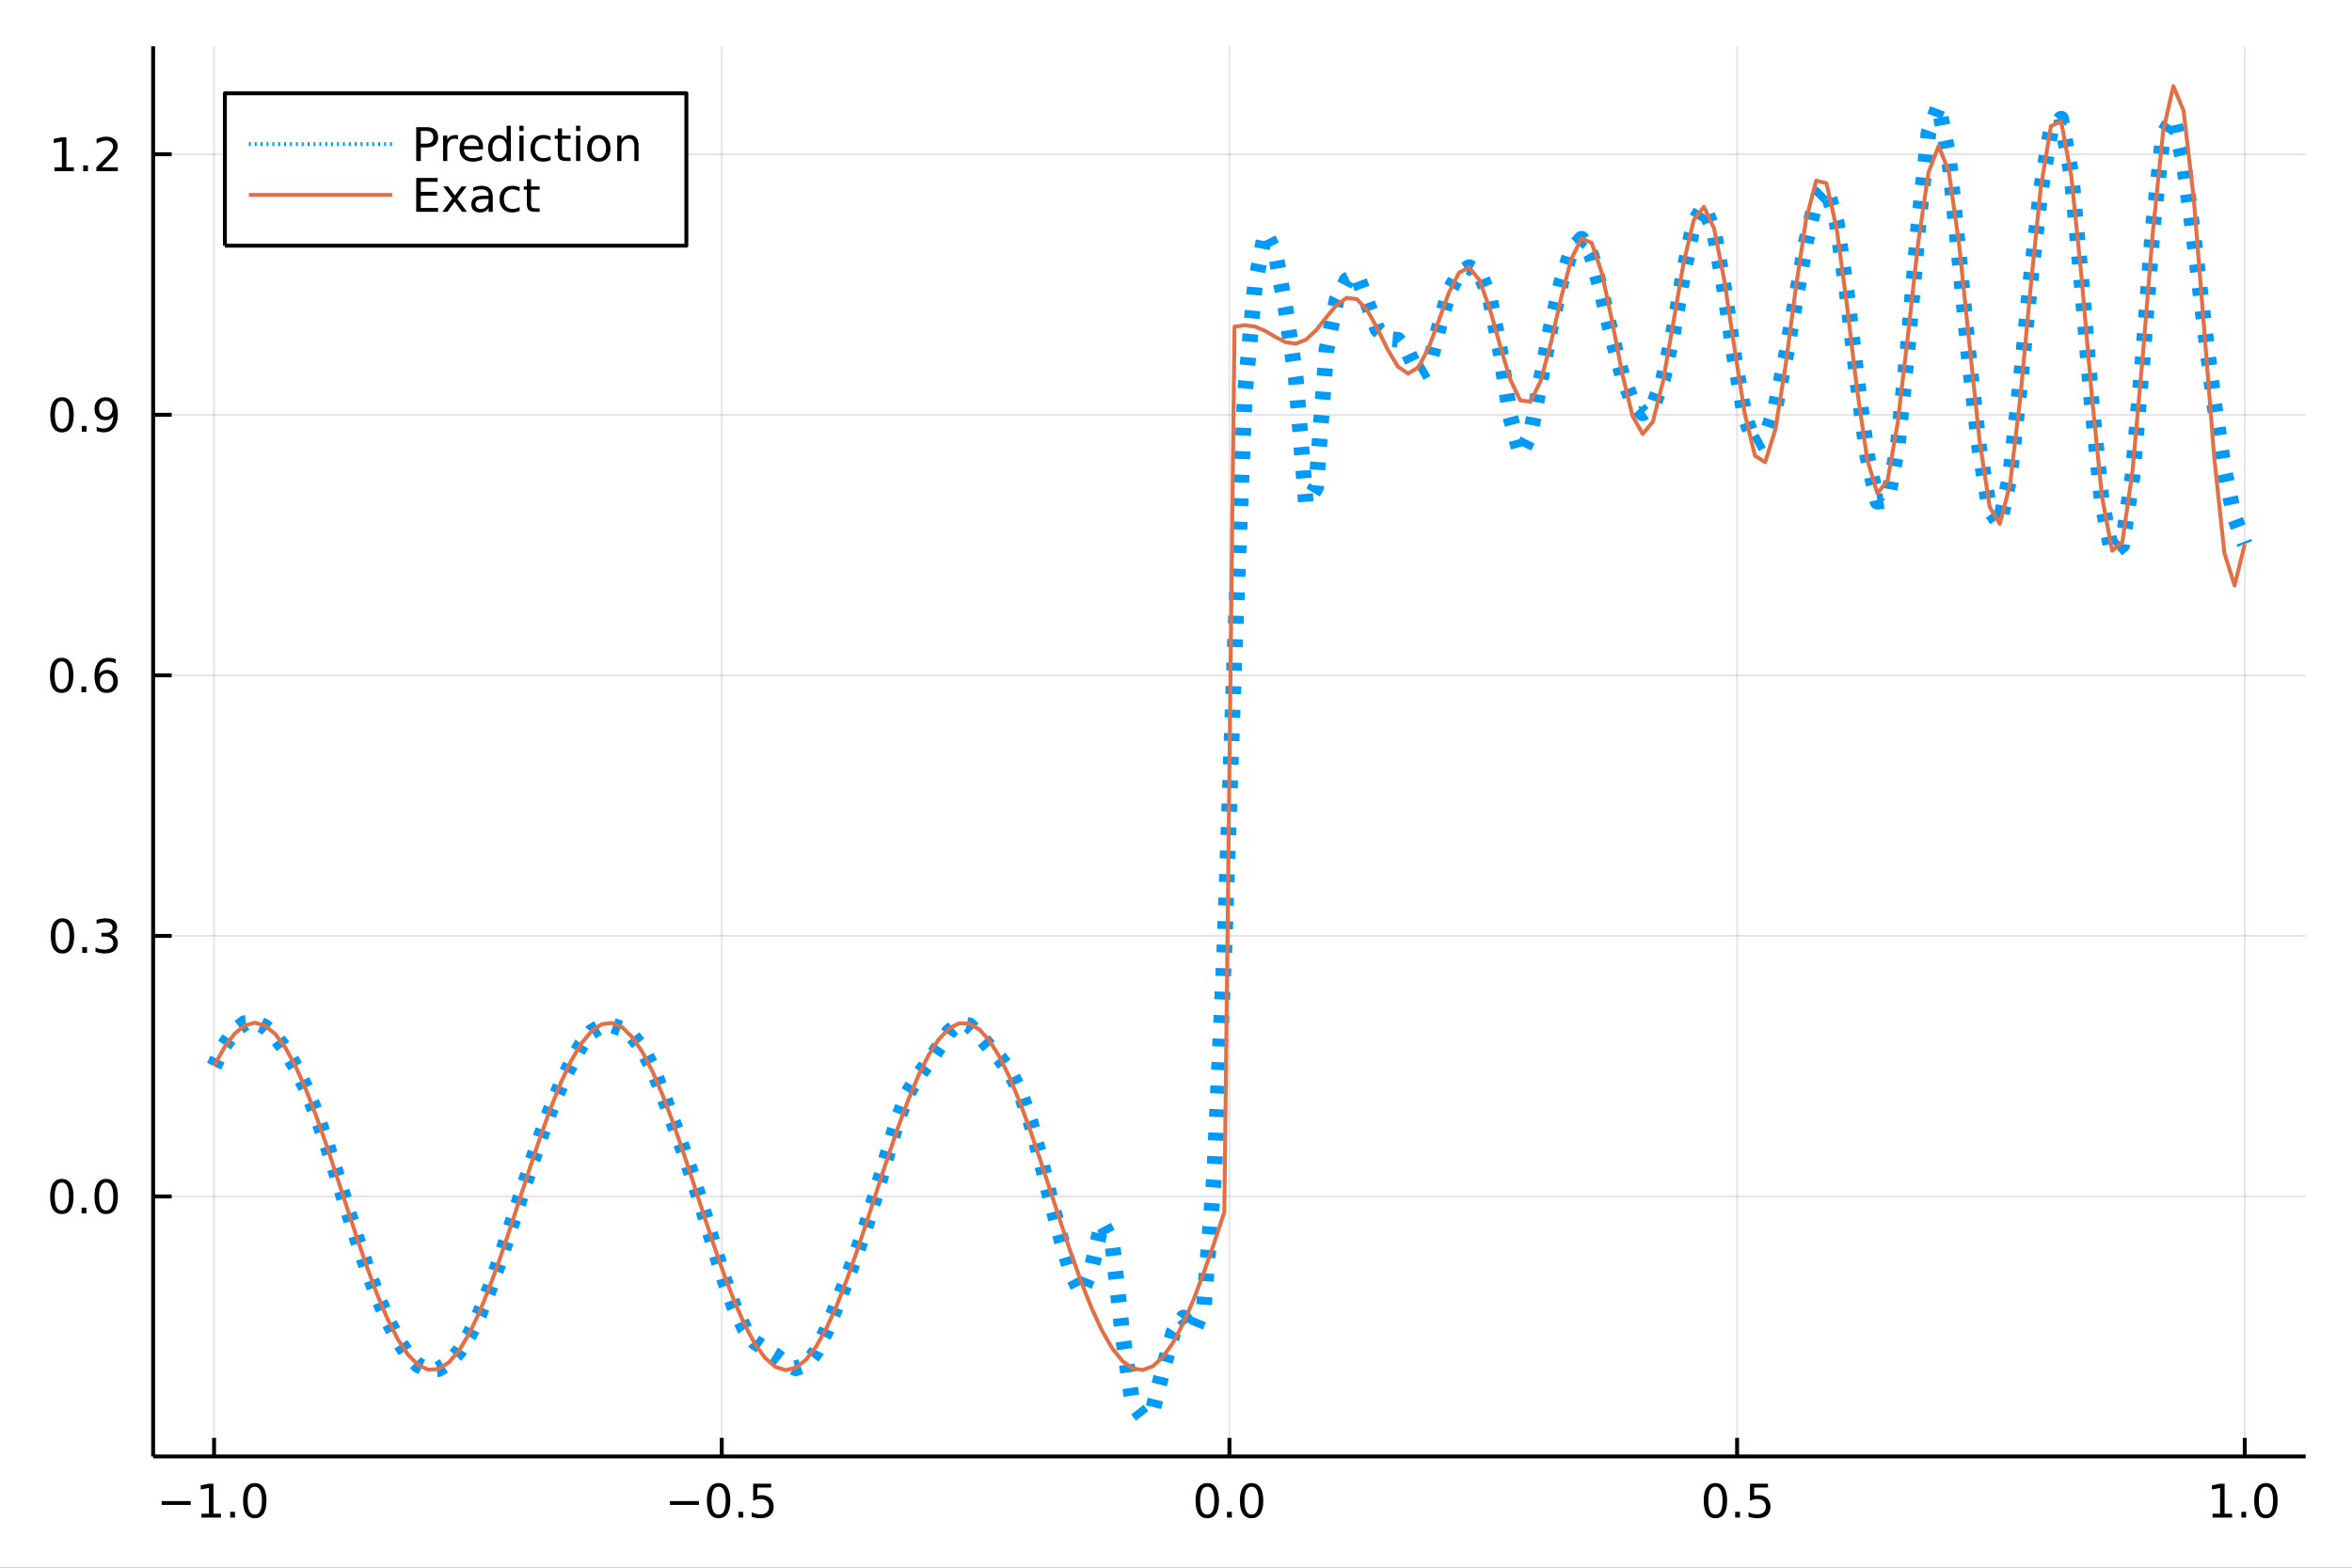 <?xml version="1.0" encoding="utf-8"?>
<svg xmlns="http://www.w3.org/2000/svg" xmlns:xlink="http://www.w3.org/1999/xlink" width="600" height="400" viewBox="0 0 2400 1600">
<rect x="0" y="0" width="2400" height="1600" fill="#333333" stroke="none"/>
<defs>
  <clipPath id="clip970">
    <rect x="0" y="0" width="2400" height="1600"/>
  </clipPath>
</defs>
<path clip-path="url(#clip970)" d="
M0 1600 L2400 1600 L2400 0 L0 0  Z
  " fill="#ffffff" fill-rule="evenodd" fill-opacity="1"/>
<defs>
  <clipPath id="clip971">
    <rect x="480" y="0" width="1681" height="1600"/>
  </clipPath>
</defs>
<path clip-path="url(#clip970)" d="
M156.274 1486.45 L2352.76 1486.45 L2352.76 47.244 L156.274 47.244  Z
  " fill="#ffffff" fill-rule="evenodd" fill-opacity="1"/>
<defs>
  <clipPath id="clip972">
    <rect x="156" y="47" width="2197" height="1440"/>
  </clipPath>
</defs>
<polyline clip-path="url(#clip972)" style="stroke:#000000; stroke-linecap:butt; stroke-linejoin:round; stroke-width:2; stroke-opacity:0.1; fill:none" points="
  218.439,1486.45 218.439,47.244 
  "/>
<polyline clip-path="url(#clip972)" style="stroke:#000000; stroke-linecap:butt; stroke-linejoin:round; stroke-width:2; stroke-opacity:0.1; fill:none" points="
  736.477,1486.45 736.477,47.244 
  "/>
<polyline clip-path="url(#clip972)" style="stroke:#000000; stroke-linecap:butt; stroke-linejoin:round; stroke-width:2; stroke-opacity:0.1; fill:none" points="
  1254.52,1486.45 1254.52,47.244 
  "/>
<polyline clip-path="url(#clip972)" style="stroke:#000000; stroke-linecap:butt; stroke-linejoin:round; stroke-width:2; stroke-opacity:0.1; fill:none" points="
  1772.55,1486.45 1772.55,47.244 
  "/>
<polyline clip-path="url(#clip972)" style="stroke:#000000; stroke-linecap:butt; stroke-linejoin:round; stroke-width:2; stroke-opacity:0.1; fill:none" points="
  2290.59,1486.45 2290.59,47.244 
  "/>
<polyline clip-path="url(#clip970)" style="stroke:#000000; stroke-linecap:butt; stroke-linejoin:round; stroke-width:4; stroke-opacity:1; fill:none" points="
  156.274,1486.45 2352.76,1486.45 
  "/>
<polyline clip-path="url(#clip970)" style="stroke:#000000; stroke-linecap:butt; stroke-linejoin:round; stroke-width:4; stroke-opacity:1; fill:none" points="
  218.439,1486.45 218.439,1467.55 
  "/>
<polyline clip-path="url(#clip970)" style="stroke:#000000; stroke-linecap:butt; stroke-linejoin:round; stroke-width:4; stroke-opacity:1; fill:none" points="
  736.477,1486.45 736.477,1467.55 
  "/>
<polyline clip-path="url(#clip970)" style="stroke:#000000; stroke-linecap:butt; stroke-linejoin:round; stroke-width:4; stroke-opacity:1; fill:none" points="
  1254.52,1486.45 1254.52,1467.55 
  "/>
<polyline clip-path="url(#clip970)" style="stroke:#000000; stroke-linecap:butt; stroke-linejoin:round; stroke-width:4; stroke-opacity:1; fill:none" points="
  1772.55,1486.45 1772.55,1467.55 
  "/>
<polyline clip-path="url(#clip970)" style="stroke:#000000; stroke-linecap:butt; stroke-linejoin:round; stroke-width:4; stroke-opacity:1; fill:none" points="
  2290.59,1486.45 2290.59,1467.55 
  "/>
<path clip-path="url(#clip970)" d="M164.967 1532.02 L194.643 1532.02 L194.643 1535.95 L164.967 1535.95 L164.967 1532.02 Z" fill="#000000" fill-rule="evenodd" fill-opacity="1" /><path clip-path="url(#clip970)" d="M205.545 1544.91 L213.184 1544.91 L213.184 1518.55 L204.874 1520.21 L204.874 1515.95 L213.138 1514.29 L217.814 1514.29 L217.814 1544.91 L225.453 1544.91 L225.453 1548.85 L205.545 1548.85 L205.545 1544.91 Z" fill="#000000" fill-rule="evenodd" fill-opacity="1" /><path clip-path="url(#clip970)" d="M234.897 1542.97 L239.781 1542.97 L239.781 1548.85 L234.897 1548.85 L234.897 1542.97 Z" fill="#000000" fill-rule="evenodd" fill-opacity="1" /><path clip-path="url(#clip970)" d="M259.966 1517.37 Q256.355 1517.37 254.527 1520.93 Q252.721 1524.47 252.721 1531.6 Q252.721 1538.71 254.527 1542.27 Q256.355 1545.82 259.966 1545.82 Q263.601 1545.82 265.406 1542.27 Q267.235 1538.71 267.235 1531.6 Q267.235 1524.47 265.406 1520.93 Q263.601 1517.37 259.966 1517.37 M259.966 1513.66 Q265.776 1513.66 268.832 1518.27 Q271.911 1522.85 271.911 1531.6 Q271.911 1540.33 268.832 1544.94 Q265.776 1549.52 259.966 1549.52 Q254.156 1549.52 251.077 1544.94 Q248.022 1540.33 248.022 1531.6 Q248.022 1522.85 251.077 1518.27 Q254.156 1513.66 259.966 1513.66 Z" fill="#000000" fill-rule="evenodd" fill-opacity="1" /><path clip-path="url(#clip970)" d="M683.503 1532.02 L713.178 1532.02 L713.178 1535.95 L683.503 1535.95 L683.503 1532.02 Z" fill="#000000" fill-rule="evenodd" fill-opacity="1" /><path clip-path="url(#clip970)" d="M733.271 1517.37 Q729.66 1517.37 727.831 1520.93 Q726.026 1524.47 726.026 1531.6 Q726.026 1538.71 727.831 1542.27 Q729.66 1545.82 733.271 1545.82 Q736.905 1545.82 738.711 1542.27 Q740.539 1538.71 740.539 1531.6 Q740.539 1524.47 738.711 1520.93 Q736.905 1517.37 733.271 1517.37 M733.271 1513.66 Q739.081 1513.66 742.137 1518.27 Q745.215 1522.85 745.215 1531.6 Q745.215 1540.33 742.137 1544.94 Q739.081 1549.52 733.271 1549.52 Q727.461 1549.52 724.382 1544.94 Q721.327 1540.33 721.327 1531.6 Q721.327 1522.85 724.382 1518.27 Q727.461 1513.66 733.271 1513.66 Z" fill="#000000" fill-rule="evenodd" fill-opacity="1" /><path clip-path="url(#clip970)" d="M753.433 1542.97 L758.317 1542.97 L758.317 1548.85 L753.433 1548.85 L753.433 1542.97 Z" fill="#000000" fill-rule="evenodd" fill-opacity="1" /><path clip-path="url(#clip970)" d="M768.548 1514.29 L786.905 1514.29 L786.905 1518.22 L772.831 1518.22 L772.831 1526.7 Q773.849 1526.35 774.868 1526.19 Q775.886 1526 776.905 1526 Q782.692 1526 786.072 1529.17 Q789.451 1532.34 789.451 1537.76 Q789.451 1543.34 785.979 1546.44 Q782.507 1549.52 776.187 1549.52 Q774.011 1549.52 771.743 1549.15 Q769.498 1548.78 767.09 1548.04 L767.09 1543.34 Q769.173 1544.47 771.396 1545.03 Q773.618 1545.58 776.095 1545.58 Q780.099 1545.58 782.437 1543.48 Q784.775 1541.37 784.775 1537.76 Q784.775 1534.15 782.437 1532.04 Q780.099 1529.94 776.095 1529.94 Q774.22 1529.94 772.345 1530.35 Q770.493 1530.77 768.548 1531.65 L768.548 1514.29 Z" fill="#000000" fill-rule="evenodd" fill-opacity="1" /><path clip-path="url(#clip970)" d="M1231.9 1517.37 Q1228.29 1517.37 1226.46 1520.93 Q1224.65 1524.47 1224.65 1531.6 Q1224.65 1538.71 1226.46 1542.27 Q1228.29 1545.82 1231.9 1545.82 Q1235.53 1545.82 1237.34 1542.27 Q1239.17 1538.71 1239.17 1531.6 Q1239.17 1524.47 1237.34 1520.93 Q1235.53 1517.37 1231.9 1517.37 M1231.9 1513.66 Q1237.71 1513.66 1240.77 1518.27 Q1243.84 1522.85 1243.84 1531.6 Q1243.84 1540.33 1240.77 1544.94 Q1237.71 1549.52 1231.9 1549.52 Q1226.09 1549.52 1223.01 1544.94 Q1219.96 1540.33 1219.96 1531.6 Q1219.96 1522.85 1223.01 1518.27 Q1226.09 1513.66 1231.9 1513.66 Z" fill="#000000" fill-rule="evenodd" fill-opacity="1" /><path clip-path="url(#clip970)" d="M1252.06 1542.97 L1256.95 1542.97 L1256.95 1548.85 L1252.06 1548.85 L1252.06 1542.97 Z" fill="#000000" fill-rule="evenodd" fill-opacity="1" /><path clip-path="url(#clip970)" d="M1277.13 1517.37 Q1273.52 1517.37 1271.69 1520.93 Q1269.89 1524.47 1269.89 1531.6 Q1269.89 1538.71 1271.69 1542.27 Q1273.52 1545.82 1277.13 1545.82 Q1280.76 1545.82 1282.57 1542.27 Q1284.4 1538.71 1284.4 1531.6 Q1284.4 1524.47 1282.57 1520.93 Q1280.76 1517.37 1277.13 1517.37 M1277.13 1513.66 Q1282.94 1513.66 1286 1518.27 Q1289.08 1522.85 1289.08 1531.6 Q1289.08 1540.33 1286 1544.94 Q1282.94 1549.52 1277.13 1549.52 Q1271.32 1549.52 1268.24 1544.94 Q1265.19 1540.33 1265.19 1531.6 Q1265.19 1522.85 1268.24 1518.27 Q1271.32 1513.66 1277.13 1513.66 Z" fill="#000000" fill-rule="evenodd" fill-opacity="1" /><path clip-path="url(#clip970)" d="M1750.44 1517.37 Q1746.82 1517.37 1745 1520.93 Q1743.19 1524.47 1743.19 1531.6 Q1743.19 1538.71 1745 1542.27 Q1746.82 1545.82 1750.44 1545.82 Q1754.07 1545.82 1755.88 1542.27 Q1757.7 1538.71 1757.7 1531.6 Q1757.7 1524.47 1755.88 1520.93 Q1754.07 1517.37 1750.44 1517.37 M1750.44 1513.66 Q1756.25 1513.66 1759.3 1518.27 Q1762.38 1522.85 1762.38 1531.6 Q1762.38 1540.33 1759.3 1544.94 Q1756.25 1549.52 1750.44 1549.52 Q1744.63 1549.52 1741.55 1544.94 Q1738.49 1540.33 1738.49 1531.6 Q1738.49 1522.85 1741.55 1518.27 Q1744.63 1513.66 1750.44 1513.66 Z" fill="#000000" fill-rule="evenodd" fill-opacity="1" /><path clip-path="url(#clip970)" d="M1770.6 1542.97 L1775.48 1542.97 L1775.48 1548.85 L1770.6 1548.85 L1770.6 1542.97 Z" fill="#000000" fill-rule="evenodd" fill-opacity="1" /><path clip-path="url(#clip970)" d="M1785.71 1514.29 L1804.07 1514.29 L1804.07 1518.22 L1790 1518.22 L1790 1526.7 Q1791.01 1526.35 1792.03 1526.19 Q1793.05 1526 1794.07 1526 Q1799.86 1526 1803.24 1529.17 Q1806.62 1532.34 1806.62 1537.76 Q1806.62 1543.34 1803.14 1546.44 Q1799.67 1549.52 1793.35 1549.52 Q1791.18 1549.52 1788.91 1549.15 Q1786.66 1548.78 1784.25 1548.04 L1784.25 1543.34 Q1786.34 1544.47 1788.56 1545.03 Q1790.78 1545.58 1793.26 1545.58 Q1797.26 1545.58 1799.6 1543.48 Q1801.94 1541.37 1801.94 1537.76 Q1801.94 1534.15 1799.6 1532.04 Q1797.26 1529.94 1793.26 1529.94 Q1791.38 1529.94 1789.51 1530.35 Q1787.66 1530.77 1785.71 1531.65 L1785.71 1514.29 Z" fill="#000000" fill-rule="evenodd" fill-opacity="1" /><path clip-path="url(#clip970)" d="M2257.74 1544.91 L2265.38 1544.91 L2265.38 1518.55 L2257.07 1520.21 L2257.07 1515.95 L2265.34 1514.29 L2270.01 1514.29 L2270.01 1544.91 L2277.65 1544.91 L2277.65 1548.85 L2257.74 1548.85 L2257.74 1544.91 Z" fill="#000000" fill-rule="evenodd" fill-opacity="1" /><path clip-path="url(#clip970)" d="M2287.1 1542.97 L2291.98 1542.97 L2291.98 1548.85 L2287.1 1548.85 L2287.1 1542.97 Z" fill="#000000" fill-rule="evenodd" fill-opacity="1" /><path clip-path="url(#clip970)" d="M2312.17 1517.37 Q2308.55 1517.37 2306.73 1520.93 Q2304.92 1524.47 2304.92 1531.6 Q2304.92 1538.71 2306.73 1542.27 Q2308.55 1545.82 2312.17 1545.82 Q2315.8 1545.82 2317.61 1542.27 Q2319.43 1538.71 2319.43 1531.6 Q2319.43 1524.47 2317.61 1520.93 Q2315.8 1517.37 2312.17 1517.37 M2312.17 1513.66 Q2317.98 1513.66 2321.03 1518.27 Q2324.11 1522.85 2324.11 1531.6 Q2324.11 1540.33 2321.03 1544.94 Q2317.98 1549.52 2312.17 1549.52 Q2306.36 1549.52 2303.28 1544.94 Q2300.22 1540.33 2300.22 1531.6 Q2300.22 1522.85 2303.28 1518.27 Q2306.36 1513.66 2312.17 1513.66 Z" fill="#000000" fill-rule="evenodd" fill-opacity="1" /><polyline clip-path="url(#clip972)" style="stroke:#000000; stroke-linecap:butt; stroke-linejoin:round; stroke-width:2; stroke-opacity:0.1; fill:none" points="
  156.274,1221.11 2352.76,1221.11 
  "/>
<polyline clip-path="url(#clip972)" style="stroke:#000000; stroke-linecap:butt; stroke-linejoin:round; stroke-width:2; stroke-opacity:0.1; fill:none" points="
  156.274,955.184 2352.76,955.184 
  "/>
<polyline clip-path="url(#clip972)" style="stroke:#000000; stroke-linecap:butt; stroke-linejoin:round; stroke-width:2; stroke-opacity:0.1; fill:none" points="
  156.274,689.255 2352.76,689.255 
  "/>
<polyline clip-path="url(#clip972)" style="stroke:#000000; stroke-linecap:butt; stroke-linejoin:round; stroke-width:2; stroke-opacity:0.1; fill:none" points="
  156.274,423.326 2352.76,423.326 
  "/>
<polyline clip-path="url(#clip972)" style="stroke:#000000; stroke-linecap:butt; stroke-linejoin:round; stroke-width:2; stroke-opacity:0.1; fill:none" points="
  156.274,157.397 2352.76,157.397 
  "/>
<polyline clip-path="url(#clip970)" style="stroke:#000000; stroke-linecap:butt; stroke-linejoin:round; stroke-width:4; stroke-opacity:1; fill:none" points="
  156.274,1486.45 156.274,47.244 
  "/>
<polyline clip-path="url(#clip970)" style="stroke:#000000; stroke-linecap:butt; stroke-linejoin:round; stroke-width:4; stroke-opacity:1; fill:none" points="
  156.274,1221.11 175.172,1221.11 
  "/>
<polyline clip-path="url(#clip970)" style="stroke:#000000; stroke-linecap:butt; stroke-linejoin:round; stroke-width:4; stroke-opacity:1; fill:none" points="
  156.274,955.184 175.172,955.184 
  "/>
<polyline clip-path="url(#clip970)" style="stroke:#000000; stroke-linecap:butt; stroke-linejoin:round; stroke-width:4; stroke-opacity:1; fill:none" points="
  156.274,689.255 175.172,689.255 
  "/>
<polyline clip-path="url(#clip970)" style="stroke:#000000; stroke-linecap:butt; stroke-linejoin:round; stroke-width:4; stroke-opacity:1; fill:none" points="
  156.274,423.326 175.172,423.326 
  "/>
<polyline clip-path="url(#clip970)" style="stroke:#000000; stroke-linecap:butt; stroke-linejoin:round; stroke-width:4; stroke-opacity:1; fill:none" points="
  156.274,157.397 175.172,157.397 
  "/>
<path clip-path="url(#clip970)" d="M63.099 1206.91 Q59.487 1206.91 57.659 1210.48 Q55.853 1214.02 55.853 1221.15 Q55.853 1228.25 57.659 1231.82 Q59.487 1235.36 63.099 1235.36 Q66.733 1235.36 68.538 1231.82 Q70.367 1228.25 70.367 1221.15 Q70.367 1214.02 68.538 1210.48 Q66.733 1206.91 63.099 1206.91 M63.099 1203.21 Q68.909 1203.21 71.964 1207.81 Q75.043 1212.4 75.043 1221.15 Q75.043 1229.87 71.964 1234.48 Q68.909 1239.06 63.099 1239.06 Q57.288 1239.06 54.21 1234.48 Q51.154 1229.87 51.154 1221.15 Q51.154 1212.4 54.21 1207.81 Q57.288 1203.21 63.099 1203.21 Z" fill="#000000" fill-rule="evenodd" fill-opacity="1" /><path clip-path="url(#clip970)" d="M83.26 1232.51 L88.145 1232.51 L88.145 1238.39 L83.26 1238.39 L83.26 1232.51 Z" fill="#000000" fill-rule="evenodd" fill-opacity="1" /><path clip-path="url(#clip970)" d="M108.33 1206.91 Q104.719 1206.91 102.89 1210.48 Q101.084 1214.02 101.084 1221.15 Q101.084 1228.25 102.89 1231.82 Q104.719 1235.36 108.33 1235.36 Q111.964 1235.36 113.77 1231.82 Q115.598 1228.25 115.598 1221.15 Q115.598 1214.02 113.77 1210.48 Q111.964 1206.91 108.33 1206.91 M108.33 1203.21 Q114.14 1203.21 117.195 1207.81 Q120.274 1212.4 120.274 1221.15 Q120.274 1229.87 117.195 1234.48 Q114.14 1239.06 108.33 1239.06 Q102.52 1239.06 99.441 1234.48 Q96.385 1229.87 96.385 1221.15 Q96.385 1212.4 99.441 1207.81 Q102.52 1203.21 108.33 1203.21 Z" fill="#000000" fill-rule="evenodd" fill-opacity="1" /><path clip-path="url(#clip970)" d="M63.747 940.982 Q60.136 940.982 58.307 944.547 Q56.501 948.089 56.501 955.218 Q56.501 962.325 58.307 965.89 Q60.136 969.431 63.747 969.431 Q67.381 969.431 69.186 965.89 Q71.015 962.325 71.015 955.218 Q71.015 948.089 69.186 944.547 Q67.381 940.982 63.747 940.982 M63.747 937.279 Q69.557 937.279 72.612 941.885 Q75.691 946.468 75.691 955.218 Q75.691 963.945 72.612 968.552 Q69.557 973.135 63.747 973.135 Q57.937 973.135 54.858 968.552 Q51.802 963.945 51.802 955.218 Q51.802 946.468 54.858 941.885 Q57.937 937.279 63.747 937.279 Z" fill="#000000" fill-rule="evenodd" fill-opacity="1" /><path clip-path="url(#clip970)" d="M83.909 966.584 L88.793 966.584 L88.793 972.464 L83.909 972.464 L83.909 966.584 Z" fill="#000000" fill-rule="evenodd" fill-opacity="1" /><path clip-path="url(#clip970)" d="M113.145 953.829 Q116.501 954.547 118.376 956.816 Q120.274 959.084 120.274 962.417 Q120.274 967.533 116.756 970.334 Q113.237 973.135 106.756 973.135 Q104.58 973.135 102.265 972.695 Q99.973 972.278 97.52 971.422 L97.52 966.908 Q99.464 968.042 101.779 968.621 Q104.094 969.2 106.617 969.2 Q111.015 969.2 113.307 967.464 Q115.621 965.728 115.621 962.417 Q115.621 959.362 113.469 957.649 Q111.339 955.913 107.52 955.913 L103.492 955.913 L103.492 952.07 L107.705 952.07 Q111.154 952.07 112.983 950.704 Q114.811 949.316 114.811 946.723 Q114.811 944.061 112.913 942.649 Q111.038 941.214 107.52 941.214 Q105.598 941.214 103.399 941.63 Q101.2 942.047 98.561 942.927 L98.561 938.76 Q101.223 938.019 103.538 937.649 Q105.876 937.279 107.936 937.279 Q113.26 937.279 116.362 939.709 Q119.464 942.117 119.464 946.237 Q119.464 949.107 117.82 951.098 Q116.177 953.066 113.145 953.829 Z" fill="#000000" fill-rule="evenodd" fill-opacity="1" /><path clip-path="url(#clip970)" d="M62.937 675.053 Q59.325 675.053 57.497 678.618 Q55.691 682.16 55.691 689.289 Q55.691 696.396 57.497 699.961 Q59.325 703.502 62.937 703.502 Q66.571 703.502 68.376 699.961 Q70.205 696.396 70.205 689.289 Q70.205 682.16 68.376 678.618 Q66.571 675.053 62.937 675.053 M62.937 671.35 Q68.747 671.35 71.802 675.956 Q74.881 680.54 74.881 689.289 Q74.881 698.016 71.802 702.623 Q68.747 707.206 62.937 707.206 Q57.126 707.206 54.048 702.623 Q50.992 698.016 50.992 689.289 Q50.992 680.54 54.048 675.956 Q57.126 671.35 62.937 671.35 Z" fill="#000000" fill-rule="evenodd" fill-opacity="1" /><path clip-path="url(#clip970)" d="M83.098 700.655 L87.983 700.655 L87.983 706.535 L83.098 706.535 L83.098 700.655 Z" fill="#000000" fill-rule="evenodd" fill-opacity="1" /><path clip-path="url(#clip970)" d="M108.746 687.391 Q105.598 687.391 103.746 689.544 Q101.918 691.697 101.918 695.447 Q101.918 699.174 103.746 701.35 Q105.598 703.502 108.746 703.502 Q111.895 703.502 113.723 701.35 Q115.575 699.174 115.575 695.447 Q115.575 691.697 113.723 689.544 Q111.895 687.391 108.746 687.391 M118.029 672.739 L118.029 676.998 Q116.27 676.165 114.464 675.725 Q112.682 675.285 110.922 675.285 Q106.293 675.285 103.839 678.41 Q101.409 681.535 101.061 687.854 Q102.427 685.84 104.487 684.776 Q106.547 683.688 109.024 683.688 Q114.233 683.688 117.242 686.859 Q120.274 690.007 120.274 695.447 Q120.274 700.771 117.126 703.988 Q113.978 707.206 108.746 707.206 Q102.751 707.206 99.58 702.623 Q96.409 698.016 96.409 689.289 Q96.409 681.095 100.297 676.234 Q104.186 671.35 110.737 671.35 Q112.496 671.35 114.279 671.697 Q116.084 672.044 118.029 672.739 Z" fill="#000000" fill-rule="evenodd" fill-opacity="1" /><path clip-path="url(#clip970)" d="M63.284 409.125 Q59.673 409.125 57.844 412.689 Q56.038 416.231 56.038 423.361 Q56.038 430.467 57.844 434.032 Q59.673 437.573 63.284 437.573 Q66.918 437.573 68.724 434.032 Q70.552 430.467 70.552 423.361 Q70.552 416.231 68.724 412.689 Q66.918 409.125 63.284 409.125 M63.284 405.421 Q69.094 405.421 72.149 410.027 Q75.228 414.611 75.228 423.361 Q75.228 432.087 72.149 436.694 Q69.094 441.277 63.284 441.277 Q57.474 441.277 54.395 436.694 Q51.339 432.087 51.339 423.361 Q51.339 414.611 54.395 410.027 Q57.474 405.421 63.284 405.421 Z" fill="#000000" fill-rule="evenodd" fill-opacity="1" /><path clip-path="url(#clip970)" d="M83.446 434.726 L88.33 434.726 L88.33 440.606 L83.446 440.606 L83.446 434.726 Z" fill="#000000" fill-rule="evenodd" fill-opacity="1" /><path clip-path="url(#clip970)" d="M98.654 439.888 L98.654 435.629 Q100.413 436.462 102.219 436.902 Q104.024 437.342 105.76 437.342 Q110.39 437.342 112.82 434.24 Q115.274 431.115 115.621 424.773 Q114.279 426.763 112.219 427.828 Q110.158 428.893 107.658 428.893 Q102.473 428.893 99.441 425.768 Q96.432 422.62 96.432 417.18 Q96.432 411.856 99.58 408.638 Q102.728 405.421 107.959 405.421 Q113.955 405.421 117.103 410.027 Q120.274 414.611 120.274 423.361 Q120.274 431.532 116.385 436.416 Q112.52 441.277 105.969 441.277 Q104.209 441.277 102.404 440.93 Q100.598 440.583 98.654 439.888 M107.959 425.236 Q111.108 425.236 112.936 423.083 Q114.788 420.93 114.788 417.18 Q114.788 413.453 112.936 411.3 Q111.108 409.125 107.959 409.125 Q104.811 409.125 102.959 411.3 Q101.131 413.453 101.131 417.18 Q101.131 420.93 102.959 423.083 Q104.811 425.236 107.959 425.236 Z" fill="#000000" fill-rule="evenodd" fill-opacity="1" /><path clip-path="url(#clip970)" d="M55.506 170.742 L63.145 170.742 L63.145 144.376 L54.835 146.043 L54.835 141.784 L63.099 140.117 L67.774 140.117 L67.774 170.742 L75.413 170.742 L75.413 174.677 L55.506 174.677 L55.506 170.742 Z" fill="#000000" fill-rule="evenodd" fill-opacity="1" /><path clip-path="url(#clip970)" d="M84.858 168.797 L89.742 168.797 L89.742 174.677 L84.858 174.677 L84.858 168.797 Z" fill="#000000" fill-rule="evenodd" fill-opacity="1" /><path clip-path="url(#clip970)" d="M103.955 170.742 L120.274 170.742 L120.274 174.677 L98.33 174.677 L98.33 170.742 Q100.992 167.987 105.575 163.358 Q110.182 158.705 111.362 157.362 Q113.608 154.839 114.487 153.103 Q115.39 151.344 115.39 149.654 Q115.39 146.899 113.445 145.163 Q111.524 143.427 108.422 143.427 Q106.223 143.427 103.77 144.191 Q101.339 144.955 98.561 146.506 L98.561 141.784 Q101.385 140.649 103.839 140.071 Q106.293 139.492 108.33 139.492 Q113.7 139.492 116.895 142.177 Q120.089 144.862 120.089 149.353 Q120.089 151.483 119.279 153.404 Q118.492 155.302 116.385 157.895 Q115.807 158.566 112.705 161.783 Q109.603 164.978 103.955 170.742 Z" fill="#000000" fill-rule="evenodd" fill-opacity="1" /><polyline clip-path="url(#clip972)" style="stroke:#009af9; stroke-linecap:butt; stroke-linejoin:round; stroke-width:16; stroke-opacity:1; fill:none" stroke-dasharray="8, 16" points="
  218.439,1088.14 228.852,1067.03 239.264,1052.01 249.677,1044.13 260.09,1043.13 270.503,1048 280.916,1057.68 291.329,1071.47 301.741,1089.11 312.154,1110.74 
  322.567,1136.54 332.98,1166.16 343.393,1198.51 353.805,1231.86 364.218,1264.48 374.631,1295.03 385.044,1322.71 395.457,1346.96 405.87,1367.26 416.282,1382.94 
  426.695,1393.38 437.108,1398.18 447.521,1397.3 457.934,1390.96 468.347,1379.41 478.759,1362.81 489.172,1341.31 499.585,1315.34 509.998,1285.98 520.411,1254.67 
  530.824,1222.63 541.236,1190.71 551.649,1160.03 562.062,1131.92 572.475,1106.86 582.888,1084.67 593.301,1066.1 603.713,1053.03 614.126,1046.79 624.539,1046.51 
  634.952,1050.19 645.365,1057.52 655.777,1070.57 666.19,1090.97 676.603,1117.23 687.016,1145.78 697.429,1174.58 707.842,1204.64 718.254,1237.62 728.667,1272.62 
  739.08,1306.15 749.493,1334.68 759.906,1356.26 770.319,1369.77 780.731,1376.73 791.144,1383.06 801.557,1391.32 811.97,1396.5 822.383,1393.08 832.796,1379.52 
  843.208,1357.97 853.621,1332.37 864.034,1305.62 874.447,1277.86 884.86,1247.56 895.273,1213.63 905.685,1177.13 916.098,1142.39 926.511,1115.49 936.924,1097.97 
  947.337,1084.26 957.749,1068.94 968.162,1053.35 978.575,1044.21 988.988,1046.36 999.401,1056.87 1009.81,1068.85 1020.23,1080.11 1030.64,1094.01 1041.05,1114.65 
  1051.46,1144.55 1061.88,1183.17 1072.29,1225.26 1082.7,1264.39 1093.12,1299.65 1103.53,1319.8 1113.94,1294.06 1124.35,1247.67 1134.77,1267.03 1145.18,1360.34 
  1155.59,1432.27 1166.01,1445.72 1176.42,1438.67 1186.83,1397.11 1197.24,1360.11 1207.66,1344.73 1218.07,1358.72 1228.48,1333.68 1238.9,1200.47 1249.31,970.889 
  1259.72,668.461 1270.13,403.211 1280.55,291.069 1290.96,237.38 1301.37,257.826 1311.79,314.886 1322.2,385.424 1332.61,514.314 1343.02,497.259 1353.44,357.468 
  1363.85,306.222 1374.26,285.824 1384.68,280.586 1395.09,308.594 1405.5,336.188 1415.91,345.864 1426.33,346.737 1436.74,359.476 1447.15,381.64 1457.57,375.709 
  1467.98,335.352 1478.39,297.942 1488.8,278.747 1499.22,272.651 1509.63,278.072 1520.04,303.073 1530.45,355.987 1540.87,424.201 1551.28,463.908 1561.69,443.541 
  1572.11,388.188 1582.52,333.607 1592.93,288.824 1603.34,255.451 1613.76,243.677 1624.17,261.212 1634.58,299.904 1645,344.423 1655.41,383.339 1665.82,410.382 
  1676.23,421.878 1686.65,414.855 1697.06,386.973 1707.47,338.755 1717.89,278.63 1728.3,227.486 1738.71,210.618 1749.12,237.121 1759.54,295.701 1769.95,365.993 
  1780.36,424.747 1790.78,453.472 1801.19,447.91 1811.6,415.396 1822.01,365.265 1832.43,305.725 1842.84,246.677 1853.25,202.856 1863.67,192.266 1874.08,226.389 
  1884.49,298.704 1894.9,386.82 1905.32,465.168 1915.73,512.072 1926.14,510.849 1936.56,454.274 1946.97,352.086 1957.38,231.967 1967.79,135.833 1978.21,107.789 
  1988.62,160.701 1999.03,261.699 2009.45,368.755 2019.86,459 2030.27,520.433 2040.68,534.477 2051.1,485.174 2061.51,391.276 2071.92,287.416 2082.33,195.148 
  2092.75,132.183 2103.16,121.142 2113.57,177.6 2123.99,287.649 2134.4,412.083 2144.81,512.662 2155.22,564.72 2165.64,556.277 2176.05,485.975 2186.46,366.032 
  2196.88,231.233 2207.29,137.202 2217.7,119.981 2228.11,165.557 2238.53,242.706 2248.94,329.474 2259.35,411.799 2269.77,479.976 2280.18,528.205 2290.59,555.224 
  
  "/>
<polyline clip-path="url(#clip972)" style="stroke:#e26f46; stroke-linecap:butt; stroke-linejoin:round; stroke-width:4; stroke-opacity:1; fill:none" points="
  218.439,1087.97 228.852,1069.08 239.264,1055.16 249.677,1046.64 260.09,1043.83 270.503,1046.8 280.916,1055.45 291.329,1069.52 301.741,1088.53 312.154,1111.87 
  322.567,1138.78 332.98,1168.37 343.393,1199.68 353.805,1231.69 364.218,1263.36 374.631,1293.65 385.044,1321.57 395.457,1346.21 405.87,1366.77 416.282,1382.58 
  426.695,1393.12 437.108,1398.04 447.521,1397.19 457.934,1390.59 468.347,1378.46 478.759,1361.19 489.172,1339.35 499.585,1313.66 509.998,1284.94 520.411,1254.14 
  530.824,1222.26 541.236,1190.35 551.649,1159.44 562.062,1130.54 572.475,1104.6 582.888,1082.46 593.301,1064.84 603.713,1052.33 614.126,1045.32 624.539,1044.06 
  634.952,1048.57 645.365,1058.71 655.777,1074.15 666.19,1094.39 676.603,1118.76 687.016,1146.48 697.429,1176.63 707.842,1208.23 718.254,1240.26 728.667,1271.65 
  739.08,1301.4 749.493,1328.53 759.906,1352.15 770.319,1371.5 780.731,1385.94 791.144,1394.99 801.557,1398.38 811.97,1395.97 822.383,1387.87 832.796,1374.31 
  843.208,1355.76 853.621,1332.81 864.034,1306.22 874.447,1276.85 884.86,1245.66 895.273,1213.67 905.685,1181.92 916.098,1151.46 926.511,1123.26 936.924,1098.26 
  947.337,1077.27 957.749,1060.97 968.162,1049.9 978.575,1044.42 988.988,1044.7 999.401,1050.74 1009.81,1062.34 1020.23,1079.13 1030.64,1100.55 1041.05,1125.9 
  1051.46,1154.36 1061.88,1185 1072.29,1216.82 1082.7,1248.77 1093.12,1279.83 1103.53,1308.97 1113.94,1335.24 1124.35,1357.79 1134.77,1375.87 1145.18,1388.91 
  1155.59,1396.47 1166.01,1398.3 1176.42,1394.35 1186.83,1384.75 1197.24,1369.81 1207.66,1350.01 1218.07,1326.01 1228.48,1298.59 1238.9,1268.63 1249.31,1237.13 
  1259.72,333.395 1270.13,331.931 1280.55,333.264 1290.96,337.703 1301.37,343.886 1311.79,349.202 1322.2,350.777 1332.61,346.686 1343.02,336.936 1353.44,323.79 
  1363.85,311.282 1374.26,303.974 1384.68,305.376 1395.09,316.525 1405.5,335.278 1415.91,356.62 1426.33,374 1436.74,381.331 1447.15,375.055 1457.57,355.584 
  1467.98,327.577 1478.39,298.875 1488.8,278.304 1499.22,272.975 1509.63,285.894 1520.04,314.675 1530.45,351.844 1540.87,386.761 1551.28,408.659 1561.69,409.956 
  1572.11,388.8 1582.52,350.027 1592.93,304.13 1603.34,264.429 1613.76,243.207 1624.17,247.926 1634.58,278.694 1645,327.814 1655.41,381.661 1665.82,424.464 
  1676.23,442.918 1686.65,430.299 1697.06,388.802 1707.47,329.326 1717.89,268.631 1728.3,224.622 1738.71,211.069 1749.12,233.324 1759.54,286.371 1769.95,355.862 
  1780.36,421.993 1790.78,465.137 1801.19,471.672 1811.6,438.242 1822.01,373.148 1832.43,294.336 1842.84,224.463 1853.25,184.378 1863.67,186.912 1874.08,232.815 
  1884.49,310.112 1894.9,397.198 1905.32,468.873 1915.73,503.628 1926.14,490.094 1936.56,430.704 1946.97,341.411 1957.38,247.426 1967.79,176.1 1978.21,148.969 
  1988.62,175.261 1999.03,248.84 2009.45,349.554 2019.86,448.748 2030.27,517.408 2040.68,534.655 2051.1,494.063 2061.51,405.941 2071.92,294.748 2082.33,192.321 
  2092.75,128.757 2103.16,123.572 2113.57,179.736 2123.99,282.392 2134.4,402.76 2144.81,506.196 2155.22,562.167 2165.64,553.255 2176.05,480.549 2186.46,363.751 
  2196.88,235.859 2207.29,133.847 2217.7,87.976 2228.11,112.826 2238.53,202.704 2248.94,332.863 2259.35,466.305 2269.77,564.297 2280.18,597.607 2290.59,555.22 
  
  "/>
<path clip-path="url(#clip970)" d="
M229.49 250.738 L700.371 250.738 L700.371 95.218 L229.49 95.218  Z
  " fill="#ffffff" fill-rule="evenodd" fill-opacity="1"/>
<polyline clip-path="url(#clip970)" style="stroke:#000000; stroke-linecap:butt; stroke-linejoin:round; stroke-width:4; stroke-opacity:1; fill:none" points="
  229.49,250.738 700.371,250.738 700.371,95.218 229.49,95.218 229.49,250.738 
  "/>
<polyline clip-path="url(#clip970)" style="stroke:#009af9; stroke-linecap:butt; stroke-linejoin:round; stroke-width:4; stroke-opacity:1; fill:none" stroke-dasharray="2, 4" points="
  253.896,147.058 400.328,147.058 
  "/>
<path clip-path="url(#clip970)" d="M429.409 133.62 L429.409 146.606 L435.289 146.606 Q438.552 146.606 440.335 144.916 Q442.117 143.227 442.117 140.102 Q442.117 137 440.335 135.31 Q438.552 133.62 435.289 133.62 L429.409 133.62 M424.733 129.778 L435.289 129.778 Q441.099 129.778 444.062 132.416 Q447.048 135.032 447.048 140.102 Q447.048 145.217 444.062 147.833 Q441.099 150.449 435.289 150.449 L429.409 150.449 L429.409 164.338 L424.733 164.338 L424.733 129.778 Z" fill="#000000" fill-rule="evenodd" fill-opacity="1" /><path clip-path="url(#clip970)" d="M467.325 142.393 Q466.608 141.977 465.751 141.791 Q464.918 141.583 463.899 141.583 Q460.288 141.583 458.344 143.944 Q456.423 146.282 456.423 150.68 L456.423 164.338 L452.14 164.338 L452.14 138.412 L456.423 138.412 L456.423 142.44 Q457.765 140.078 459.918 138.944 Q462.071 137.787 465.149 137.787 Q465.589 137.787 466.122 137.856 Q466.654 137.903 467.302 138.018 L467.325 142.393 Z" fill="#000000" fill-rule="evenodd" fill-opacity="1" /><path clip-path="url(#clip970)" d="M492.927 150.31 L492.927 152.393 L473.344 152.393 Q473.622 156.791 475.983 159.106 Q478.367 161.398 482.603 161.398 Q485.057 161.398 487.348 160.796 Q489.663 160.194 491.932 158.99 L491.932 163.018 Q489.64 163.99 487.233 164.5 Q484.825 165.009 482.348 165.009 Q476.145 165.009 472.511 161.398 Q468.899 157.787 468.899 151.629 Q468.899 145.264 472.325 141.537 Q475.774 137.787 481.608 137.787 Q486.839 137.787 489.872 141.166 Q492.927 144.523 492.927 150.31 M488.668 149.06 Q488.622 145.565 486.7 143.481 Q484.802 141.398 481.654 141.398 Q478.089 141.398 475.936 143.412 Q473.807 145.426 473.483 149.083 L488.668 149.06 Z" fill="#000000" fill-rule="evenodd" fill-opacity="1" /><path clip-path="url(#clip970)" d="M516.978 142.347 L516.978 128.319 L521.237 128.319 L521.237 164.338 L516.978 164.338 L516.978 160.449 Q515.635 162.763 513.575 163.898 Q511.538 165.009 508.668 165.009 Q503.969 165.009 501.006 161.259 Q498.066 157.509 498.066 151.398 Q498.066 145.287 501.006 141.537 Q503.969 137.787 508.668 137.787 Q511.538 137.787 513.575 138.921 Q515.635 140.032 516.978 142.347 M502.464 151.398 Q502.464 156.097 504.385 158.782 Q506.33 161.444 509.709 161.444 Q513.089 161.444 515.033 158.782 Q516.978 156.097 516.978 151.398 Q516.978 146.699 515.033 144.037 Q513.089 141.352 509.709 141.352 Q506.33 141.352 504.385 144.037 Q502.464 146.699 502.464 151.398 Z" fill="#000000" fill-rule="evenodd" fill-opacity="1" /><path clip-path="url(#clip970)" d="M530.01 138.412 L534.269 138.412 L534.269 164.338 L530.01 164.338 L530.01 138.412 M530.01 128.319 L534.269 128.319 L534.269 133.713 L530.01 133.713 L530.01 128.319 Z" fill="#000000" fill-rule="evenodd" fill-opacity="1" /><path clip-path="url(#clip970)" d="M561.839 139.407 L561.839 143.389 Q560.033 142.393 558.205 141.907 Q556.399 141.398 554.547 141.398 Q550.404 141.398 548.112 144.037 Q545.82 146.652 545.82 151.398 Q545.82 156.143 548.112 158.782 Q550.404 161.398 554.547 161.398 Q556.399 161.398 558.205 160.912 Q560.033 160.402 561.839 159.407 L561.839 163.342 Q560.056 164.176 558.135 164.592 Q556.237 165.009 554.084 165.009 Q548.228 165.009 544.779 161.328 Q541.33 157.648 541.33 151.398 Q541.33 145.055 544.802 141.421 Q548.297 137.787 554.362 137.787 Q556.33 137.787 558.205 138.203 Q560.08 138.597 561.839 139.407 Z" fill="#000000" fill-rule="evenodd" fill-opacity="1" /><path clip-path="url(#clip970)" d="M573.459 131.051 L573.459 138.412 L582.232 138.412 L582.232 141.722 L573.459 141.722 L573.459 155.796 Q573.459 158.967 574.316 159.87 Q575.195 160.773 577.857 160.773 L582.232 160.773 L582.232 164.338 L577.857 164.338 Q572.927 164.338 571.052 162.509 Q569.177 160.657 569.177 155.796 L569.177 141.722 L566.052 141.722 L566.052 138.412 L569.177 138.412 L569.177 131.051 L573.459 131.051 Z" fill="#000000" fill-rule="evenodd" fill-opacity="1" /><path clip-path="url(#clip970)" d="M587.834 138.412 L592.093 138.412 L592.093 164.338 L587.834 164.338 L587.834 138.412 M587.834 128.319 L592.093 128.319 L592.093 133.713 L587.834 133.713 L587.834 128.319 Z" fill="#000000" fill-rule="evenodd" fill-opacity="1" /><path clip-path="url(#clip970)" d="M611.051 141.398 Q607.626 141.398 605.635 144.083 Q603.644 146.745 603.644 151.398 Q603.644 156.051 605.612 158.736 Q607.602 161.398 611.051 161.398 Q614.454 161.398 616.445 158.713 Q618.436 156.027 618.436 151.398 Q618.436 146.791 616.445 144.106 Q614.454 141.398 611.051 141.398 M611.051 137.787 Q616.607 137.787 619.778 141.398 Q622.95 145.009 622.95 151.398 Q622.95 157.764 619.778 161.398 Q616.607 165.009 611.051 165.009 Q605.473 165.009 602.302 161.398 Q599.153 157.764 599.153 151.398 Q599.153 145.009 602.302 141.398 Q605.473 137.787 611.051 137.787 Z" fill="#000000" fill-rule="evenodd" fill-opacity="1" /><path clip-path="url(#clip970)" d="M651.561 148.689 L651.561 164.338 L647.301 164.338 L647.301 148.828 Q647.301 145.148 645.866 143.319 Q644.431 141.49 641.561 141.49 Q638.112 141.49 636.121 143.69 Q634.13 145.889 634.13 149.685 L634.13 164.338 L629.848 164.338 L629.848 138.412 L634.13 138.412 L634.13 142.44 Q635.658 140.102 637.718 138.944 Q639.801 137.787 642.51 137.787 Q646.977 137.787 649.269 140.565 Q651.561 143.319 651.561 148.689 Z" fill="#000000" fill-rule="evenodd" fill-opacity="1" /><polyline clip-path="url(#clip970)" style="stroke:#e26f46; stroke-linecap:butt; stroke-linejoin:round; stroke-width:4; stroke-opacity:1; fill:none" points="
  253.896,198.898 400.328,198.898 
  "/>
<path clip-path="url(#clip970)" d="M424.733 181.618 L446.585 181.618 L446.585 185.553 L429.409 185.553 L429.409 195.784 L445.867 195.784 L445.867 199.719 L429.409 199.719 L429.409 212.242 L447.001 212.242 L447.001 216.178 L424.733 216.178 L424.733 181.618 Z" fill="#000000" fill-rule="evenodd" fill-opacity="1" /><path clip-path="url(#clip970)" d="M476.052 190.252 L466.677 202.867 L476.538 216.178 L471.515 216.178 L463.969 205.992 L456.423 216.178 L451.4 216.178 L461.469 202.613 L452.256 190.252 L457.279 190.252 L464.154 199.488 L471.029 190.252 L476.052 190.252 Z" fill="#000000" fill-rule="evenodd" fill-opacity="1" /><path clip-path="url(#clip970)" d="M494.339 203.145 Q489.177 203.145 487.186 204.326 Q485.196 205.506 485.196 208.354 Q485.196 210.622 486.677 211.965 Q488.182 213.284 490.751 213.284 Q494.293 213.284 496.422 210.784 Q498.575 208.261 498.575 204.094 L498.575 203.145 L494.339 203.145 M502.834 201.386 L502.834 216.178 L498.575 216.178 L498.575 212.242 Q497.117 214.603 494.941 215.738 Q492.765 216.849 489.617 216.849 Q485.635 216.849 483.274 214.627 Q480.936 212.381 480.936 208.631 Q480.936 204.256 483.853 202.034 Q486.793 199.812 492.603 199.812 L498.575 199.812 L498.575 199.395 Q498.575 196.455 496.631 194.858 Q494.71 193.238 491.214 193.238 Q488.992 193.238 486.885 193.77 Q484.779 194.303 482.835 195.367 L482.835 191.432 Q485.173 190.53 487.372 190.09 Q489.571 189.627 491.654 189.627 Q497.279 189.627 500.057 192.543 Q502.834 195.46 502.834 201.386 Z" fill="#000000" fill-rule="evenodd" fill-opacity="1" /><path clip-path="url(#clip970)" d="M530.265 191.247 L530.265 195.229 Q528.459 194.233 526.631 193.747 Q524.825 193.238 522.973 193.238 Q518.83 193.238 516.538 195.877 Q514.246 198.492 514.246 203.238 Q514.246 207.983 516.538 210.622 Q518.83 213.238 522.973 213.238 Q524.825 213.238 526.631 212.752 Q528.459 212.242 530.265 211.247 L530.265 215.182 Q528.482 216.016 526.561 216.432 Q524.663 216.849 522.51 216.849 Q516.654 216.849 513.205 213.168 Q509.756 209.488 509.756 203.238 Q509.756 196.895 513.228 193.261 Q516.723 189.627 522.788 189.627 Q524.756 189.627 526.631 190.043 Q528.506 190.437 530.265 191.247 Z" fill="#000000" fill-rule="evenodd" fill-opacity="1" /><path clip-path="url(#clip970)" d="M541.885 182.891 L541.885 190.252 L550.658 190.252 L550.658 193.562 L541.885 193.562 L541.885 207.636 Q541.885 210.807 542.742 211.71 Q543.621 212.613 546.283 212.613 L550.658 212.613 L550.658 216.178 L546.283 216.178 Q541.353 216.178 539.478 214.349 Q537.603 212.497 537.603 207.636 L537.603 193.562 L534.478 193.562 L534.478 190.252 L537.603 190.252 L537.603 182.891 L541.885 182.891 Z" fill="#000000" fill-rule="evenodd" fill-opacity="1" /></svg>
